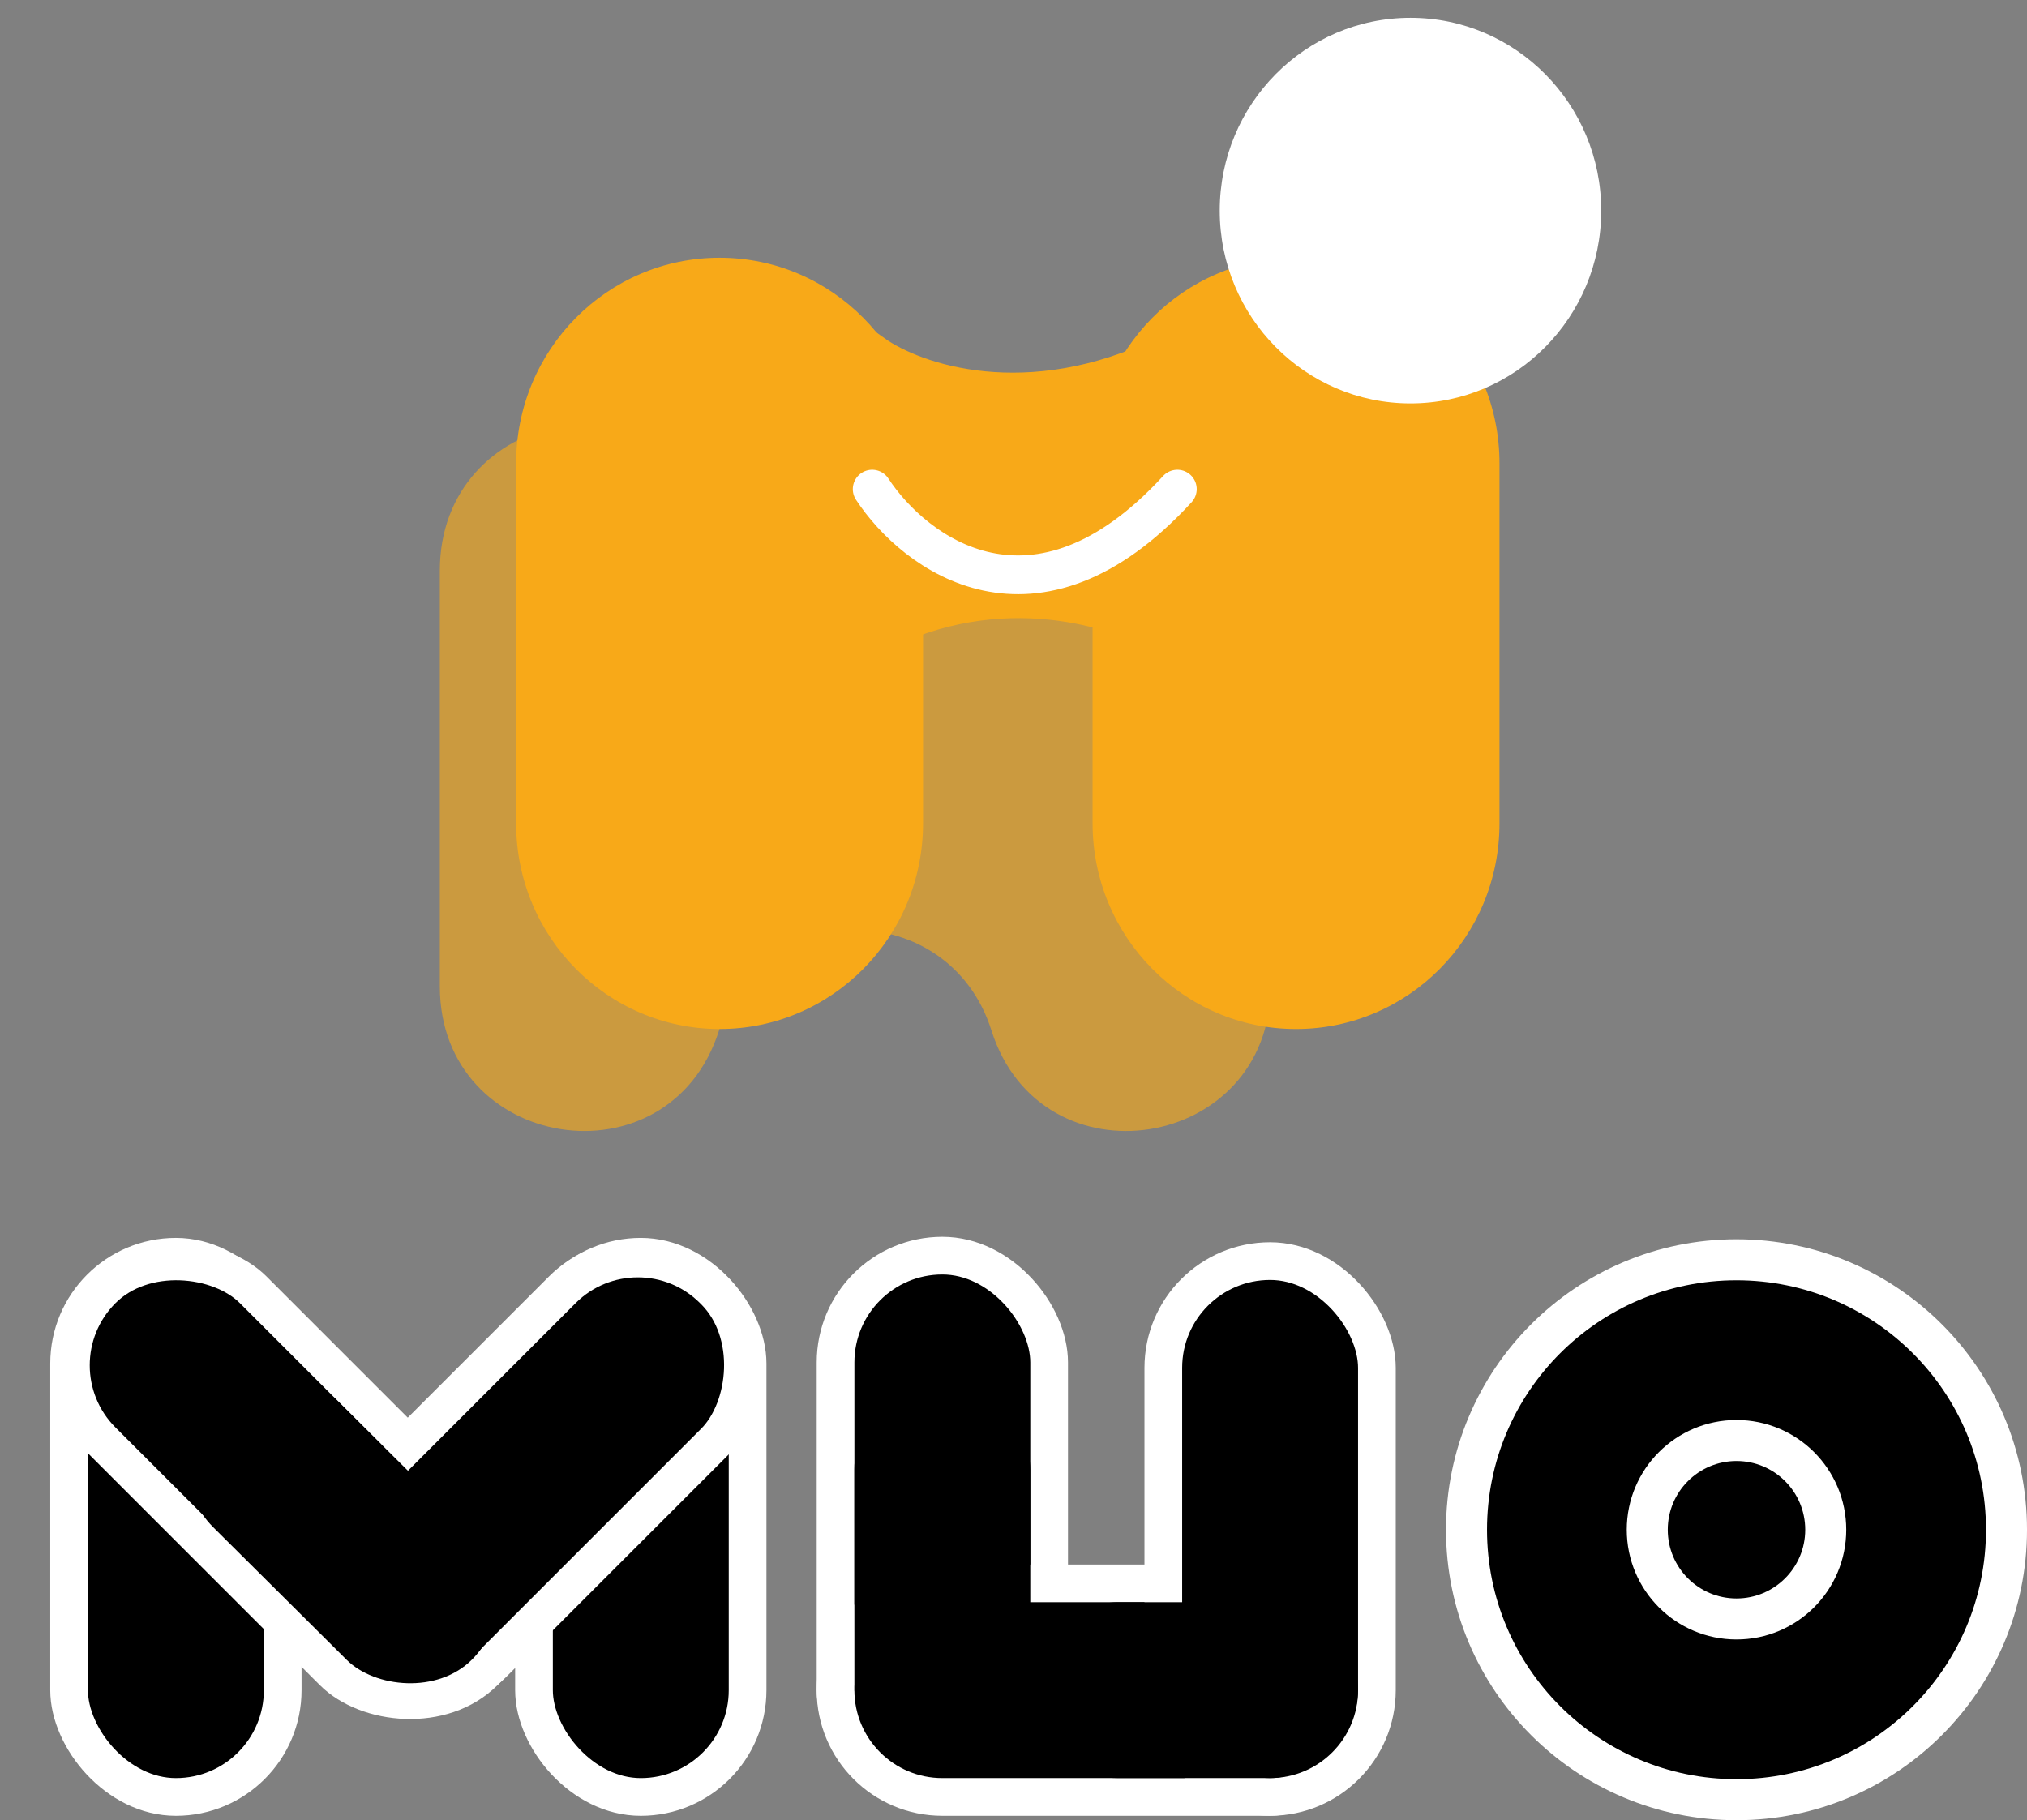 <svg width="157" height="141" viewBox="0 0 157 141" fill="none" xmlns="http://www.w3.org/2000/svg">
<rect x="0" y="0" width="157" height="141" fill="#808080" stroke="none"/>
<g clip-path="url(#clip0_31_3)">
<path d="M55.692 79.819C51.836 91.991 34.066 89.184 34.066 76.404V44.2C34.066 31.629 51.277 28.377 55.769 40.098C59.474 49.768 73.007 49.768 76.712 40.098C81.203 28.377 98.414 31.629 98.414 44.2V76.405C98.414 89.184 80.645 91.991 76.79 79.819C73.502 69.443 58.979 69.443 55.692 79.819Z" fill="#F8A918" fill-opacity="0.62"/>
<path d="M89.879 26.605C79.56 31.611 71.134 28.691 68.21 26.605V50.032C77.496 45.155 86.525 48.108 89.879 50.192V26.605Z" fill="#F8A918"/>
<path d="M89.879 26.605C79.56 31.611 71.134 28.691 68.21 26.605V50.032C77.496 45.155 86.525 48.108 89.879 50.192V26.605Z" fill="#F8A918"/>
<path d="M68.21 26.605C71.134 28.691 79.56 31.611 89.879 26.605V50.192C86.525 48.107 77.496 45.154 68.21 50.032V26.605Z" stroke="#F8A918"/>
<path d="M39.976 35.898C39.976 27.099 47.031 19.967 55.735 19.967C64.438 19.967 71.494 27.099 71.494 35.898V63.779C71.494 72.579 64.438 79.711 55.735 79.711C47.032 79.711 39.976 72.579 39.976 63.779V35.898V35.898Z" fill="#F8A918"/>
<path d="M84.626 35.898C84.626 27.099 91.681 19.967 100.385 19.967C109.088 19.967 116.143 27.099 116.143 35.898V63.779C116.143 72.579 109.088 79.711 100.385 79.711C91.681 79.711 84.626 72.579 84.626 63.779V35.898V35.898Z" fill="#F8A918"/>
<path d="M67.554 37.89C70.837 42.899 80.161 49.912 91.192 37.89" stroke="white" stroke-width="3" stroke-linecap="round"/>
<path d="M124.022 16.315C124.022 24.564 117.408 31.251 109.248 31.251C101.089 31.251 94.474 24.564 94.474 16.315C94.474 8.066 101.089 1.379 109.248 1.379C117.408 1.379 124.022 8.066 124.022 16.315Z" fill="white"/>
</g>
<rect x="5.352" y="97.353" width="16.544" height="41.847" rx="8.272" fill="black" stroke="white" stroke-width="2.92"/>
<rect x="41.36" y="97.353" width="16.544" height="41.847" rx="8.272" fill="black" stroke="white" stroke-width="2.92"/>
<rect x="64.717" y="97.268" width="16.544" height="41.847" rx="8.272" fill="black" stroke="white" stroke-width="2.92"/>
<rect x="106.563" y="122.655" width="16.544" height="41.847" rx="8.272" transform="rotate(90 106.563 122.655)" fill="black" stroke="white" stroke-width="2.92"/>
<rect x="106.648" y="139.199" width="16.544" height="41.508" rx="8.272" transform="rotate(-180 106.648 139.199)" fill="black" stroke="white" stroke-width="2.92"/>
<rect x="2.064" y="105.763" width="16.544" height="41.847" rx="8.272" transform="rotate(-45 2.064 105.763)" fill="black" stroke="white" stroke-width="2.92"/>
<rect x="49.402" y="94.064" width="16.674" height="40.796" rx="8.272" transform="rotate(45 49.402 94.064)" fill="black" stroke="white" stroke-width="2.92"/>
<rect x="11.648" y="113.471" width="13.735" height="28.304" rx="6.868" transform="rotate(-45.18 11.648 113.471)" fill="black"/>
<rect x="105.179" y="124.116" width="13.624" height="25.42" rx="6.812" transform="rotate(90.01 105.179 124.116)" fill="black"/>
<rect x="79.803" y="137.492" width="13.625" height="30.471" rx="6.813" transform="rotate(179.99 79.803 137.492)" fill="black"/>
<circle cx="134.5" cy="118.5" r="20.912" fill="black" stroke="white" stroke-width="3.177"/>
<circle cx="134.5" cy="118.5" r="6.912" fill="black" stroke="white" stroke-width="3.177"/>
<defs>
<clipPath id="clip0_31_3">
<rect width="91" height="92" fill="white" transform="translate(33)"/>
</clipPath>
</defs>
</svg>
